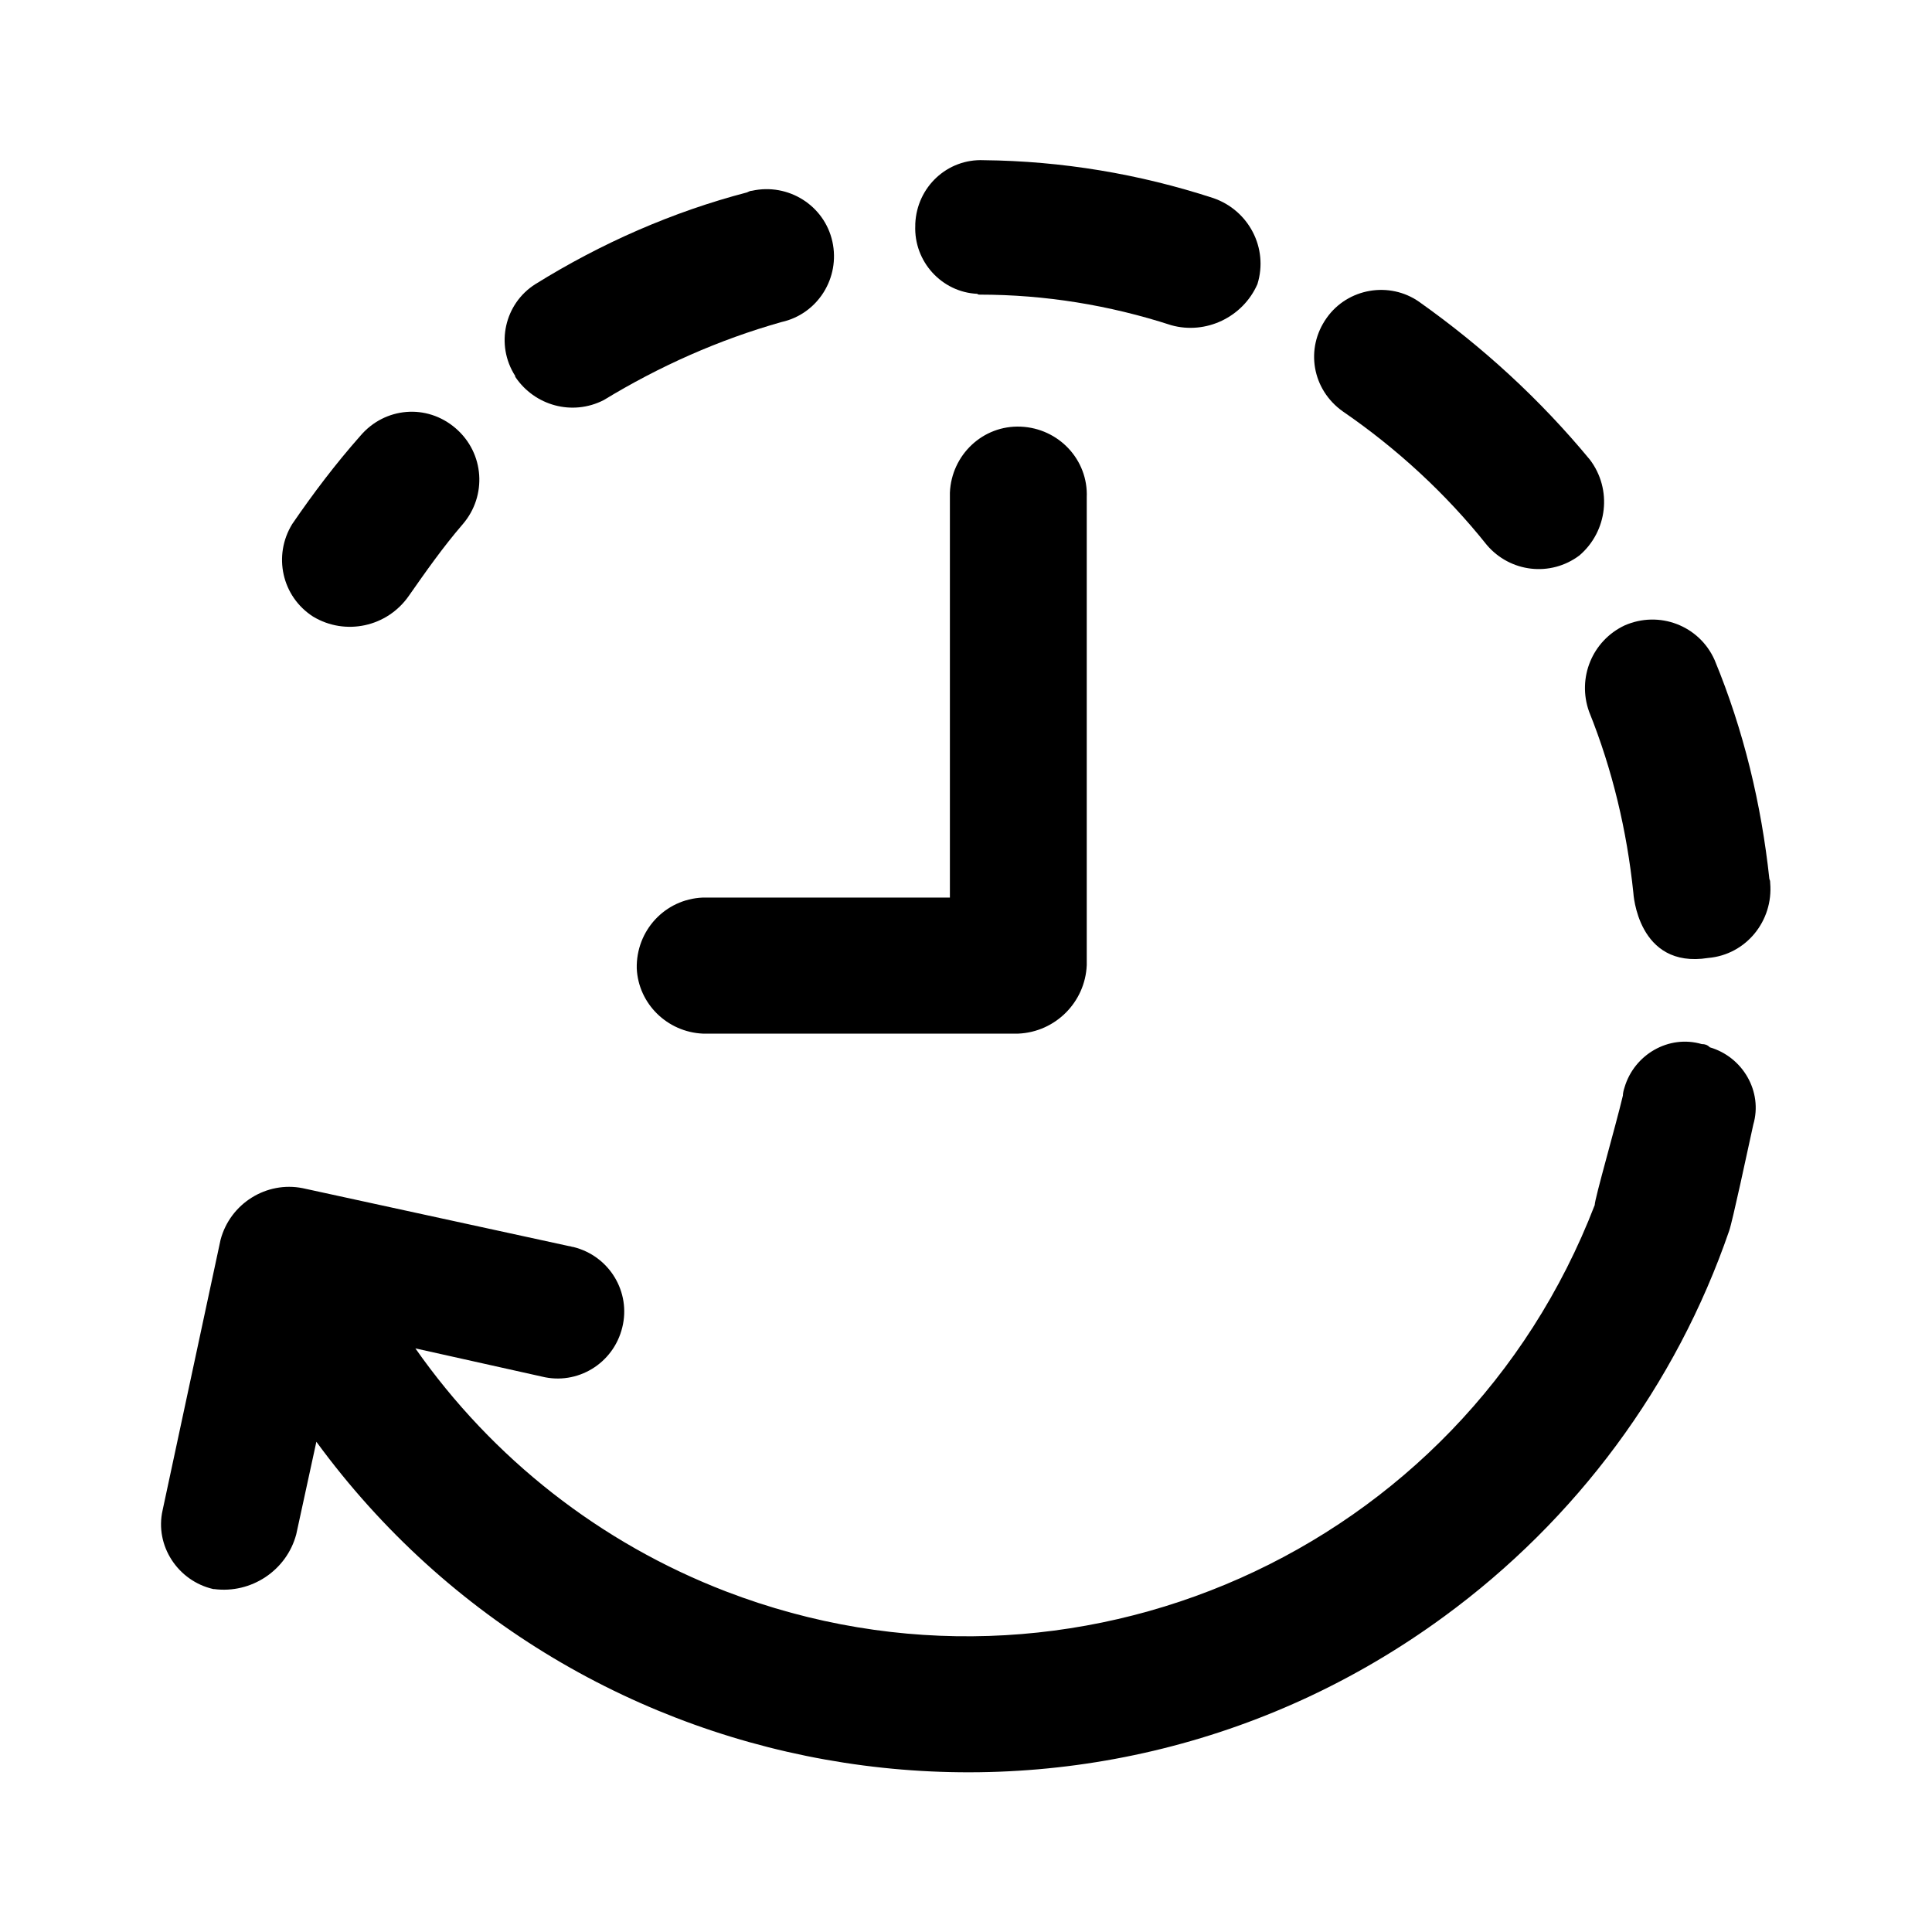 <svg xmlns="http://www.w3.org/2000/svg" xmlns:xlink="http://www.w3.org/1999/xlink"
	 viewBox="0 0 24 24">
    <g>
        <path d="M3.89,7.66C4.29,7.9,4.81,7.79,5.08,7.4C5.29,7.1,5.5,6.8,5.75,6.51c0.3-0.35,0.27-0.88-0.09-1.19
            S4.78,5.06,4.48,5.41l0,0c-0.31,0.35-0.59,0.72-0.85,1.1C3.39,6.9,3.5,7.41,3.89,7.66z"/>
        <path d="M12.17,3.66c0.81,0,1.61,0.13,2.38,0.38c0.43,0.12,0.89-0.1,1.07-0.51c0.14-0.45-0.11-0.92-0.55-1.07
            c-0.92-0.3-1.88-0.46-2.85-0.47c-0.45-0.02-0.83,0.33-0.85,0.79c0,0.01,0,0.02,0,0.02c-0.02,0.45,0.33,0.83,0.77,0.85
            C12.15,3.66,12.16,3.66,12.17,3.66z"/>
        <path d="M19.74,8.84c0.29,0.72,0.47,1.48,0.55,2.25c0,0,0.05,0.95,0.93,0.81c0.47-0.04,0.81-0.46,0.77-0.93
            c0-0.02,0-0.03-0.01-0.05c-0.1-0.93-0.32-1.85-0.68-2.72c-0.19-0.43-0.69-0.62-1.12-0.43C19.78,7.96,19.59,8.42,19.74,8.84
            L19.74,8.84z"/>
        <path d="M16.68,5.11c0.67,0.46,1.28,1.02,1.79,1.66c0.29,0.34,0.79,0.4,1.15,0.13c0.35-0.3,0.41-0.82,0.13-1.19
            c-0.62-0.75-1.33-1.4-2.12-1.96c-0.37-0.26-0.89-0.17-1.15,0.2C16.21,4.33,16.3,4.84,16.68,5.11C16.68,5.11,16.69,5.11,16.68,5.11
            L16.68,5.11z"/>
        <path d="M7.5,4.97C8.19,4.55,8.93,4.22,9.71,4c0.45-0.1,0.73-0.55,0.63-1c-0.1-0.45-0.55-0.73-1-0.63
            c-0.02,0-0.04,0.01-0.06,0.02C8.36,2.63,7.47,3.02,6.65,3.53C6.27,3.77,6.15,4.28,6.4,4.67c0,0,0,0.01,0,0.01
            C6.64,5.04,7.11,5.17,7.5,4.97z"/>
        <path d="M21.14,12.97c-0.41-0.12-0.84,0.13-0.96,0.54c-0.01,0.03-0.02,0.07-0.02,0.1c-0.09,0.38-0.35,1.28-0.35,1.36
            c-1.66,4.31-6.49,6.45-10.79,4.8c-1.56-0.6-2.9-1.65-3.86-3.02l1.57,0.35c0.44,0.11,0.89-0.16,1-0.61c0.11-0.44-0.16-0.89-0.61-1
            c-0.02,0-0.03-0.01-0.05-0.01l-3.31-0.72c-0.45-0.09-0.9,0.19-1.02,0.64l-0.72,3.36c-0.1,0.44,0.19,0.88,0.63,0.98c0,0,0,0,0.01,0
            c0.46,0.06,0.9-0.23,1.02-0.68l0.25-1.15c3.27,4.47,9.55,5.44,14.01,2.17c1.64-1.2,2.88-2.87,3.54-4.79c0.04-0.11,0.23-1,0.3-1.32
            c0.12-0.41-0.13-0.84-0.54-0.96C21.21,12.98,21.18,12.97,21.14,12.97z"/>
        <path d="M8.73,12.84h3.92c0.46-0.02,0.83-0.39,0.85-0.85V6.18c0.02-0.47-0.35-0.86-0.82-0.88
            c-0.47-0.02-0.86,0.35-0.88,0.82c0,0.02,0,0.05,0,0.07v4.96H8.73c-0.47,0.02-0.83,0.41-0.82,0.88C7.93,12.47,8.29,12.82,8.73,12.84
            L8.73,12.84z"/>
    </g>
</svg>
